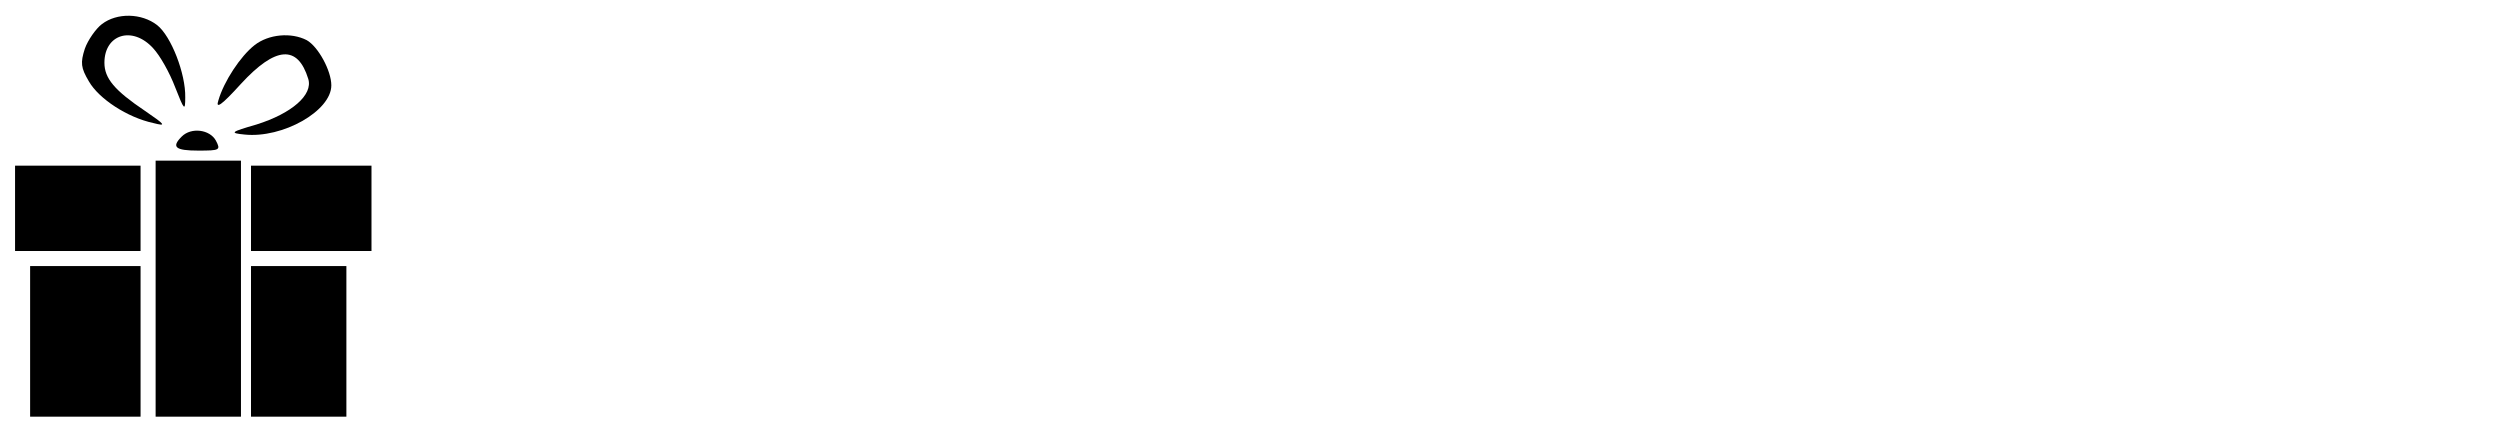 <?xml version="1.0" standalone="no"?>
<!DOCTYPE svg PUBLIC "-//W3C//DTD SVG 20010904//EN"
 "http://www.w3.org/TR/2001/REC-SVG-20010904/DTD/svg10.dtd">
<svg version="1.0" xmlns="http://www.w3.org/2000/svg"
 width="498pt" height="89pt" viewBox="0 0 498 89"
 preserveAspectRatio="xMidYMid meet">

<g transform="translate(0,89) scale(0.1,-0.1)"
fill="#000000" stroke="none">
<path d="M203 842 c-12 -9 -28 -32 -34 -49 -9 -28 -8 -38 8 -65 20 -35 77 -72
128 -83 27 -7 25 -4 -16 24 -61 41 -81 65 -81 96 0 57 56 74 97 29 14 -15 33
-49 44 -78 18 -46 20 -48 20 -20 1 47 -28 122 -56 144 -31 24 -80 25 -110 2z"/>
<path d="M507 800 c-28 -22 -61 -72 -72 -110 -6 -18 6 -10 45 33 69 75 113 78
134 10 10 -32 -33 -69 -103 -91 -52 -15 -54 -17 -24 -20 76 -8 173 47 173 98
0 29 -26 77 -49 90 -31 16 -76 12 -104 -10z"/>
<path d="M362 618 c-21 -21 -13 -28 33 -28 43 0 45 1 35 20 -12 22 -49 27 -68
8z"/>
<path d="M310 315 l0 -255 85 0 85 0 0 255 0 255 -85 0 -85 0 0 -255z"/>
<path d="M30 475 l0 -85 125 0 125 0 0 85 0 85 -125 0 -125 0 0 -85z"/>
<path d="M500 475 l0 -85 120 0 120 0 0 85 0 85 -120 0 -120 0 0 -85z"/>
<path d="M60 210 l0 -150 110 0 110 0 0 150 0 150 -110 0 -110 0 0 -150z"/>
<path d="M500 210 l0 -150 95 0 95 0 0 150 0 150 -95 0 -95 0 0 -150z"/>
</g>
</svg>
